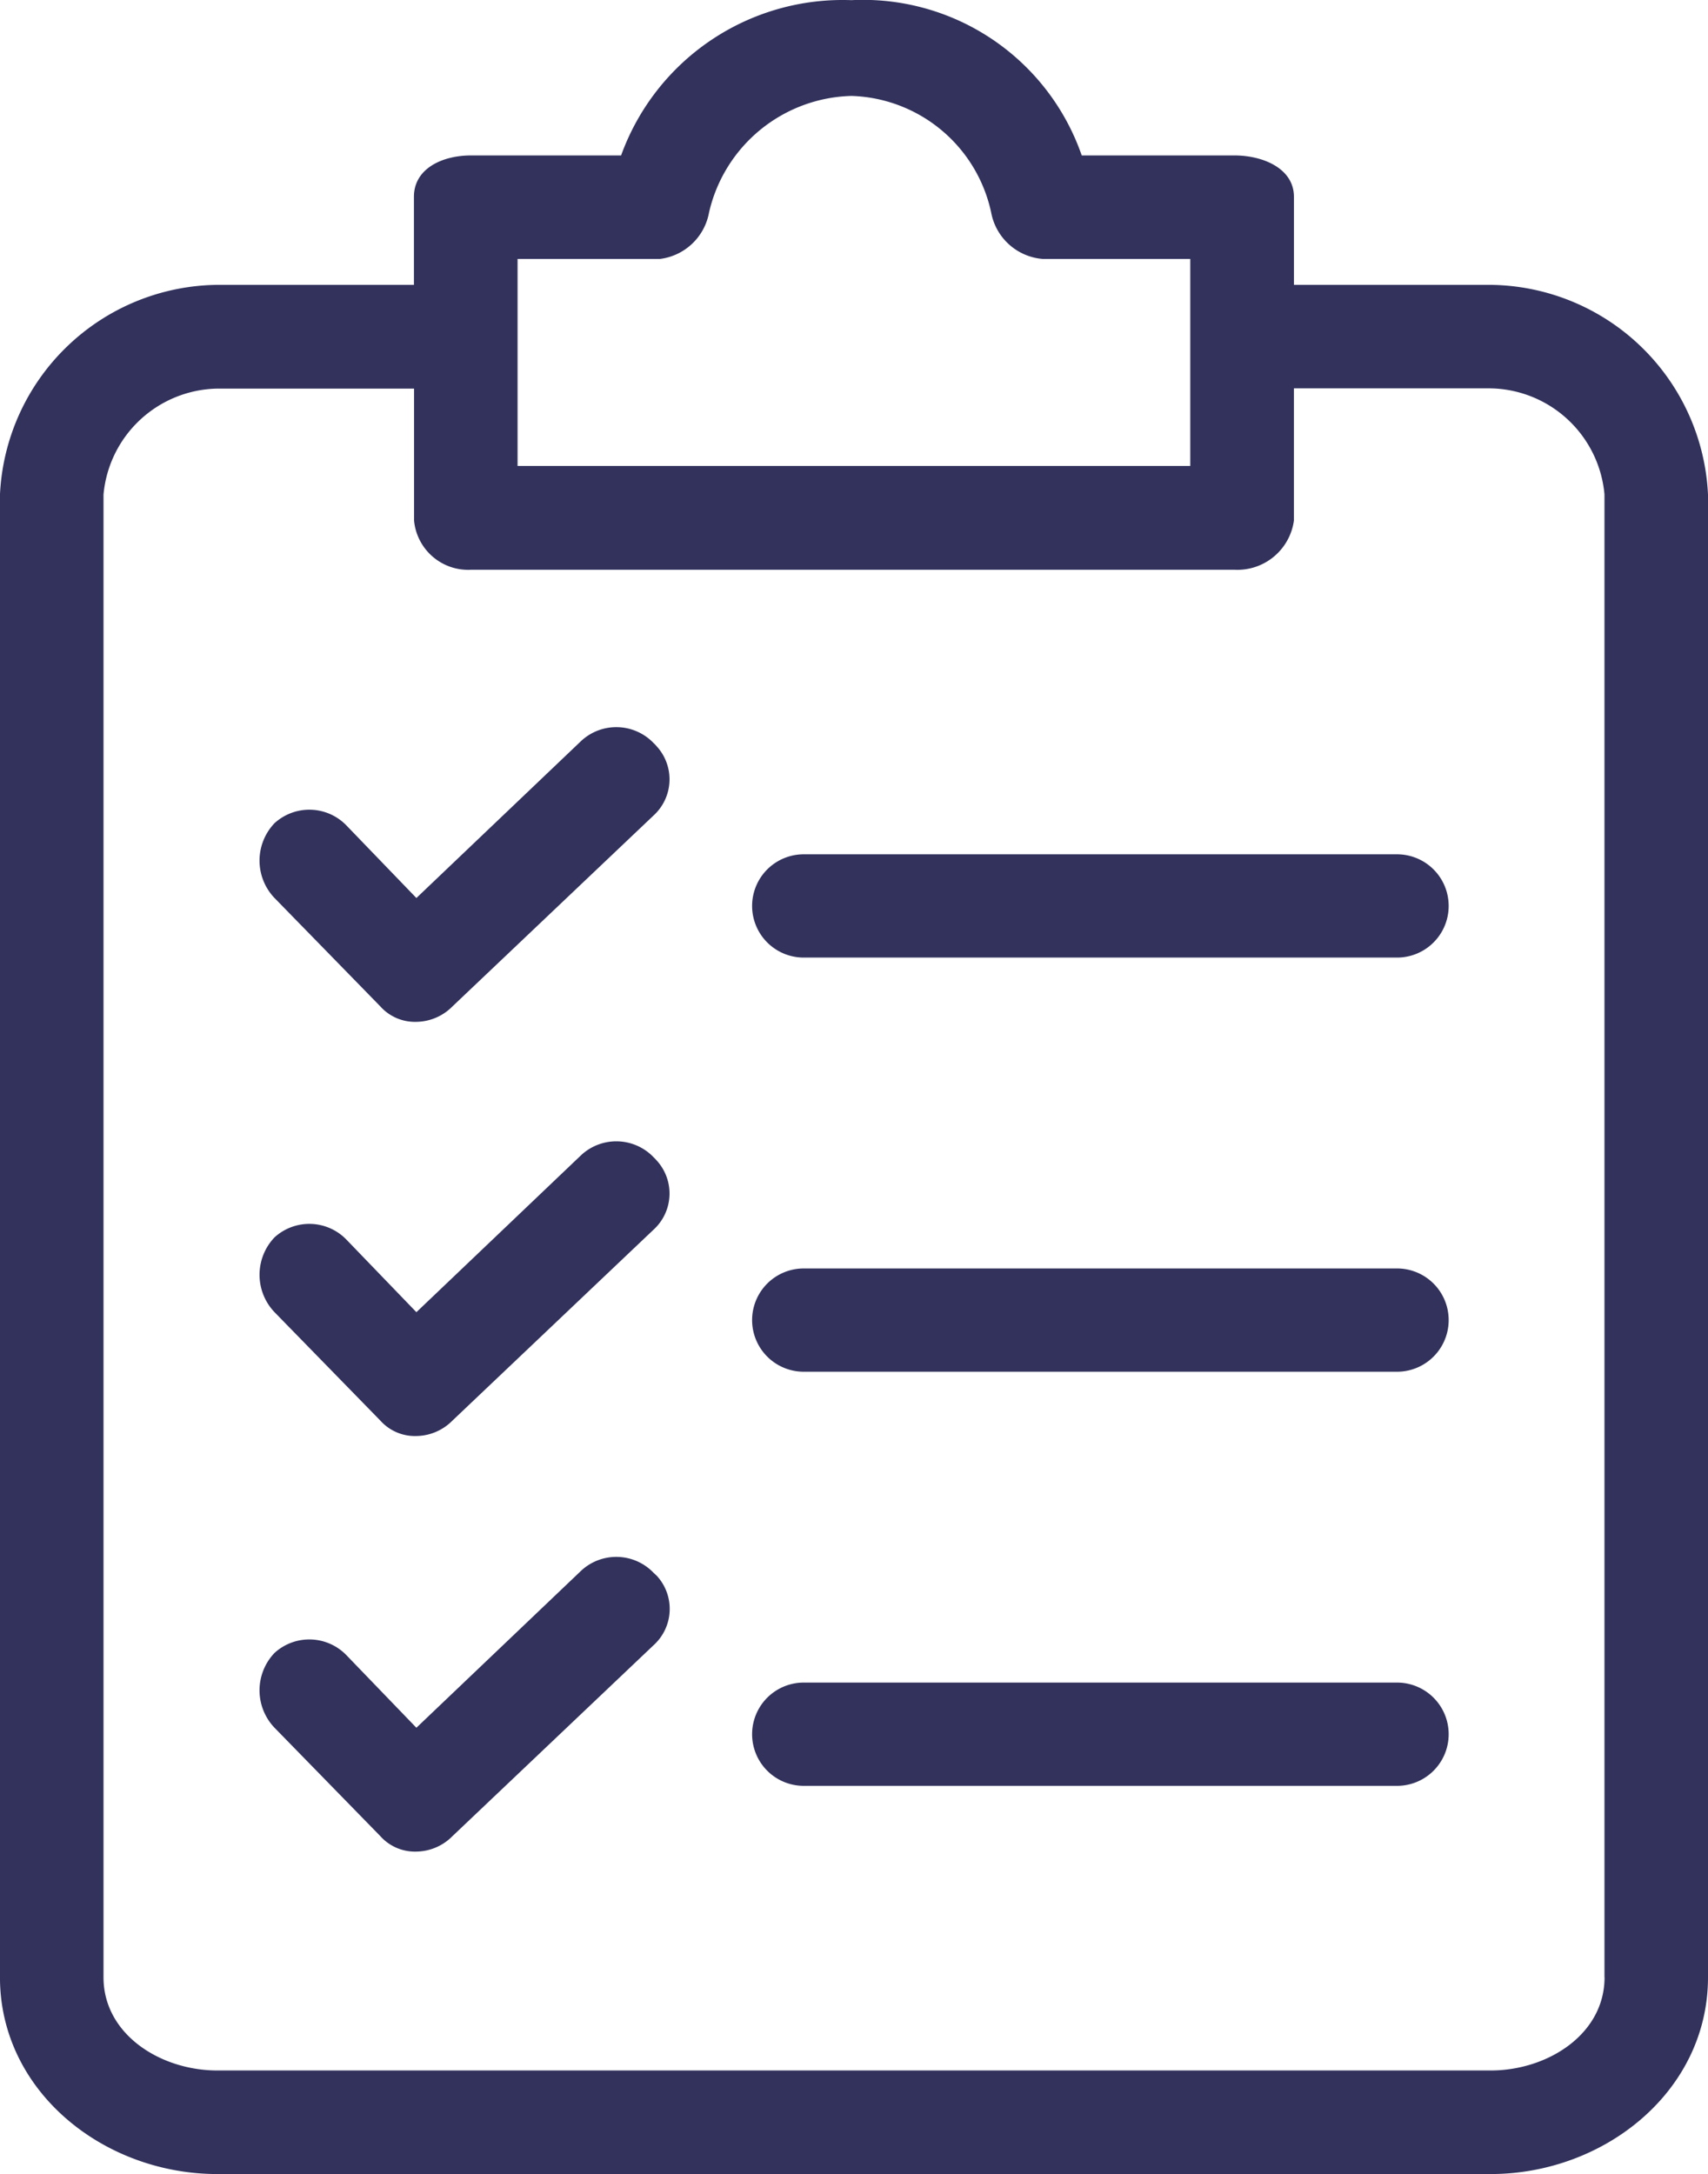 <svg xmlns="http://www.w3.org/2000/svg" id="clipboard" width="62.853" height="80" viewBox="0 0 62.853 80">
    <defs>
        <style>
            .cls-1{fill:#32325d}
        </style>
    </defs>
    <g id="Group_5150" data-name="Group 5150">
        <g id="Group_5149" data-name="Group 5149">
            <path id="Path_7237" d="M101.89 10.482h-7.237V7.244c0-1.048-1.143-1.524-2.19-1.524h-5.619A8.518 8.518 0 0 0 78.368.006a8.666 8.666 0 0 0-8.475 5.714h-5.524c-1.048 0-2.1.476-2.1 1.524v3.238h-7.233a8.1 8.1 0 0 0-8 7.714v54.567c0 4.19 3.809 7.238 8 7.238h46.854c4.19 0 8-3.047 8-7.238V18.2a8.1 8.1 0 0 0-8-7.718zm-35.807-.953h5.238a2.1 2.1 0 0 0 1.809-1.714 5.523 5.523 0 0 1 5.238-4.285 5.428 5.428 0 0 1 5.142 4.285 2.1 2.1 0 0 0 1.9 1.714h5.428v7.618H66.083zm40 63.233c0 2.1-2.1 3.428-4.19 3.428H55.036c-2.1 0-4.19-1.333-4.19-3.428V18.2a4.285 4.285 0 0 1 4.19-3.9h7.238v4.857a2 2 0 0 0 2.1 1.809h28.088a2.1 2.1 0 0 0 2.19-1.809v-4.866h7.238a4.286 4.286 0 0 1 4.19 3.9v54.572z" class="cls-1" data-name="Path 7237" transform="translate(-47.037)"/>
            <path id="Path_7238" d="M113.887 230.9a1.9 1.9 0 0 0-2.658-.095l-6.076 5.791-2.563-2.658a1.9 1.9 0 0 0-2.658-.095 1.994 1.994 0 0 0 0 2.753l3.892 3.987a1.708 1.708 0 0 0 1.329.57 1.9 1.9 0 0 0 1.329-.57l7.4-7.025a1.8 1.8 0 0 0 .11-2.548q-.047-.054-.105-.11z" class="cls-1" data-name="Path 7238" transform="translate(-89.83 -188.31)"/>
            <path id="Path_7239" d="M222.28 256.034h-21.833a1.9 1.9 0 1 0 0 3.8h21.833a1.9 1.9 0 0 0 0-3.8z" class="cls-1" data-name="Path 7239" transform="translate(-170.87 -209.357)"/>
            <path id="Path_7240" d="M113.887 147.311a1.9 1.9 0 0 0-2.658-.095l-6.076 5.791-2.563-2.658a1.9 1.9 0 0 0-2.658-.095 1.993 1.993 0 0 0 0 2.753l3.892 3.987a1.709 1.709 0 0 0 1.329.57 1.9 1.9 0 0 0 1.329-.57l7.4-7.025a1.8 1.8 0 0 0 .11-2.548q-.047-.057-.105-.11z" class="cls-1" data-name="Path 7240" transform="translate(-89.83 -119.962)"/>
            <path id="Path_7241" d="M222.28 172.442h-21.833a1.9 1.9 0 1 0 0 3.8h21.833a1.9 1.9 0 0 0 0-3.8z" class="cls-1" data-name="Path 7241" transform="translate(-170.87 -141.005)"/>
            <path id="Path_7242" d="M113.887 314.495a1.9 1.9 0 0 0-2.658-.095l-6.076 5.791-2.563-2.658a1.9 1.9 0 0 0-2.658-.095 1.993 1.993 0 0 0 0 2.753l3.892 3.987a1.708 1.708 0 0 0 1.329.57 1.9 1.9 0 0 0 1.329-.57l7.4-7.025A1.8 1.8 0 0 0 114 314.6q-.055-.053-.113-.105z" class="cls-1" data-name="Path 7242" transform="translate(-89.83 -256.613)"/>
            <path id="Path_7243" d="M222.28 339.626h-21.833a1.9 1.9 0 1 0 0 3.8h21.833a1.9 1.9 0 0 0 0-3.8z" class="cls-1" data-name="Path 7243" transform="translate(-170.87 -277.71)"/>
        </g>
    </g>
</svg>
